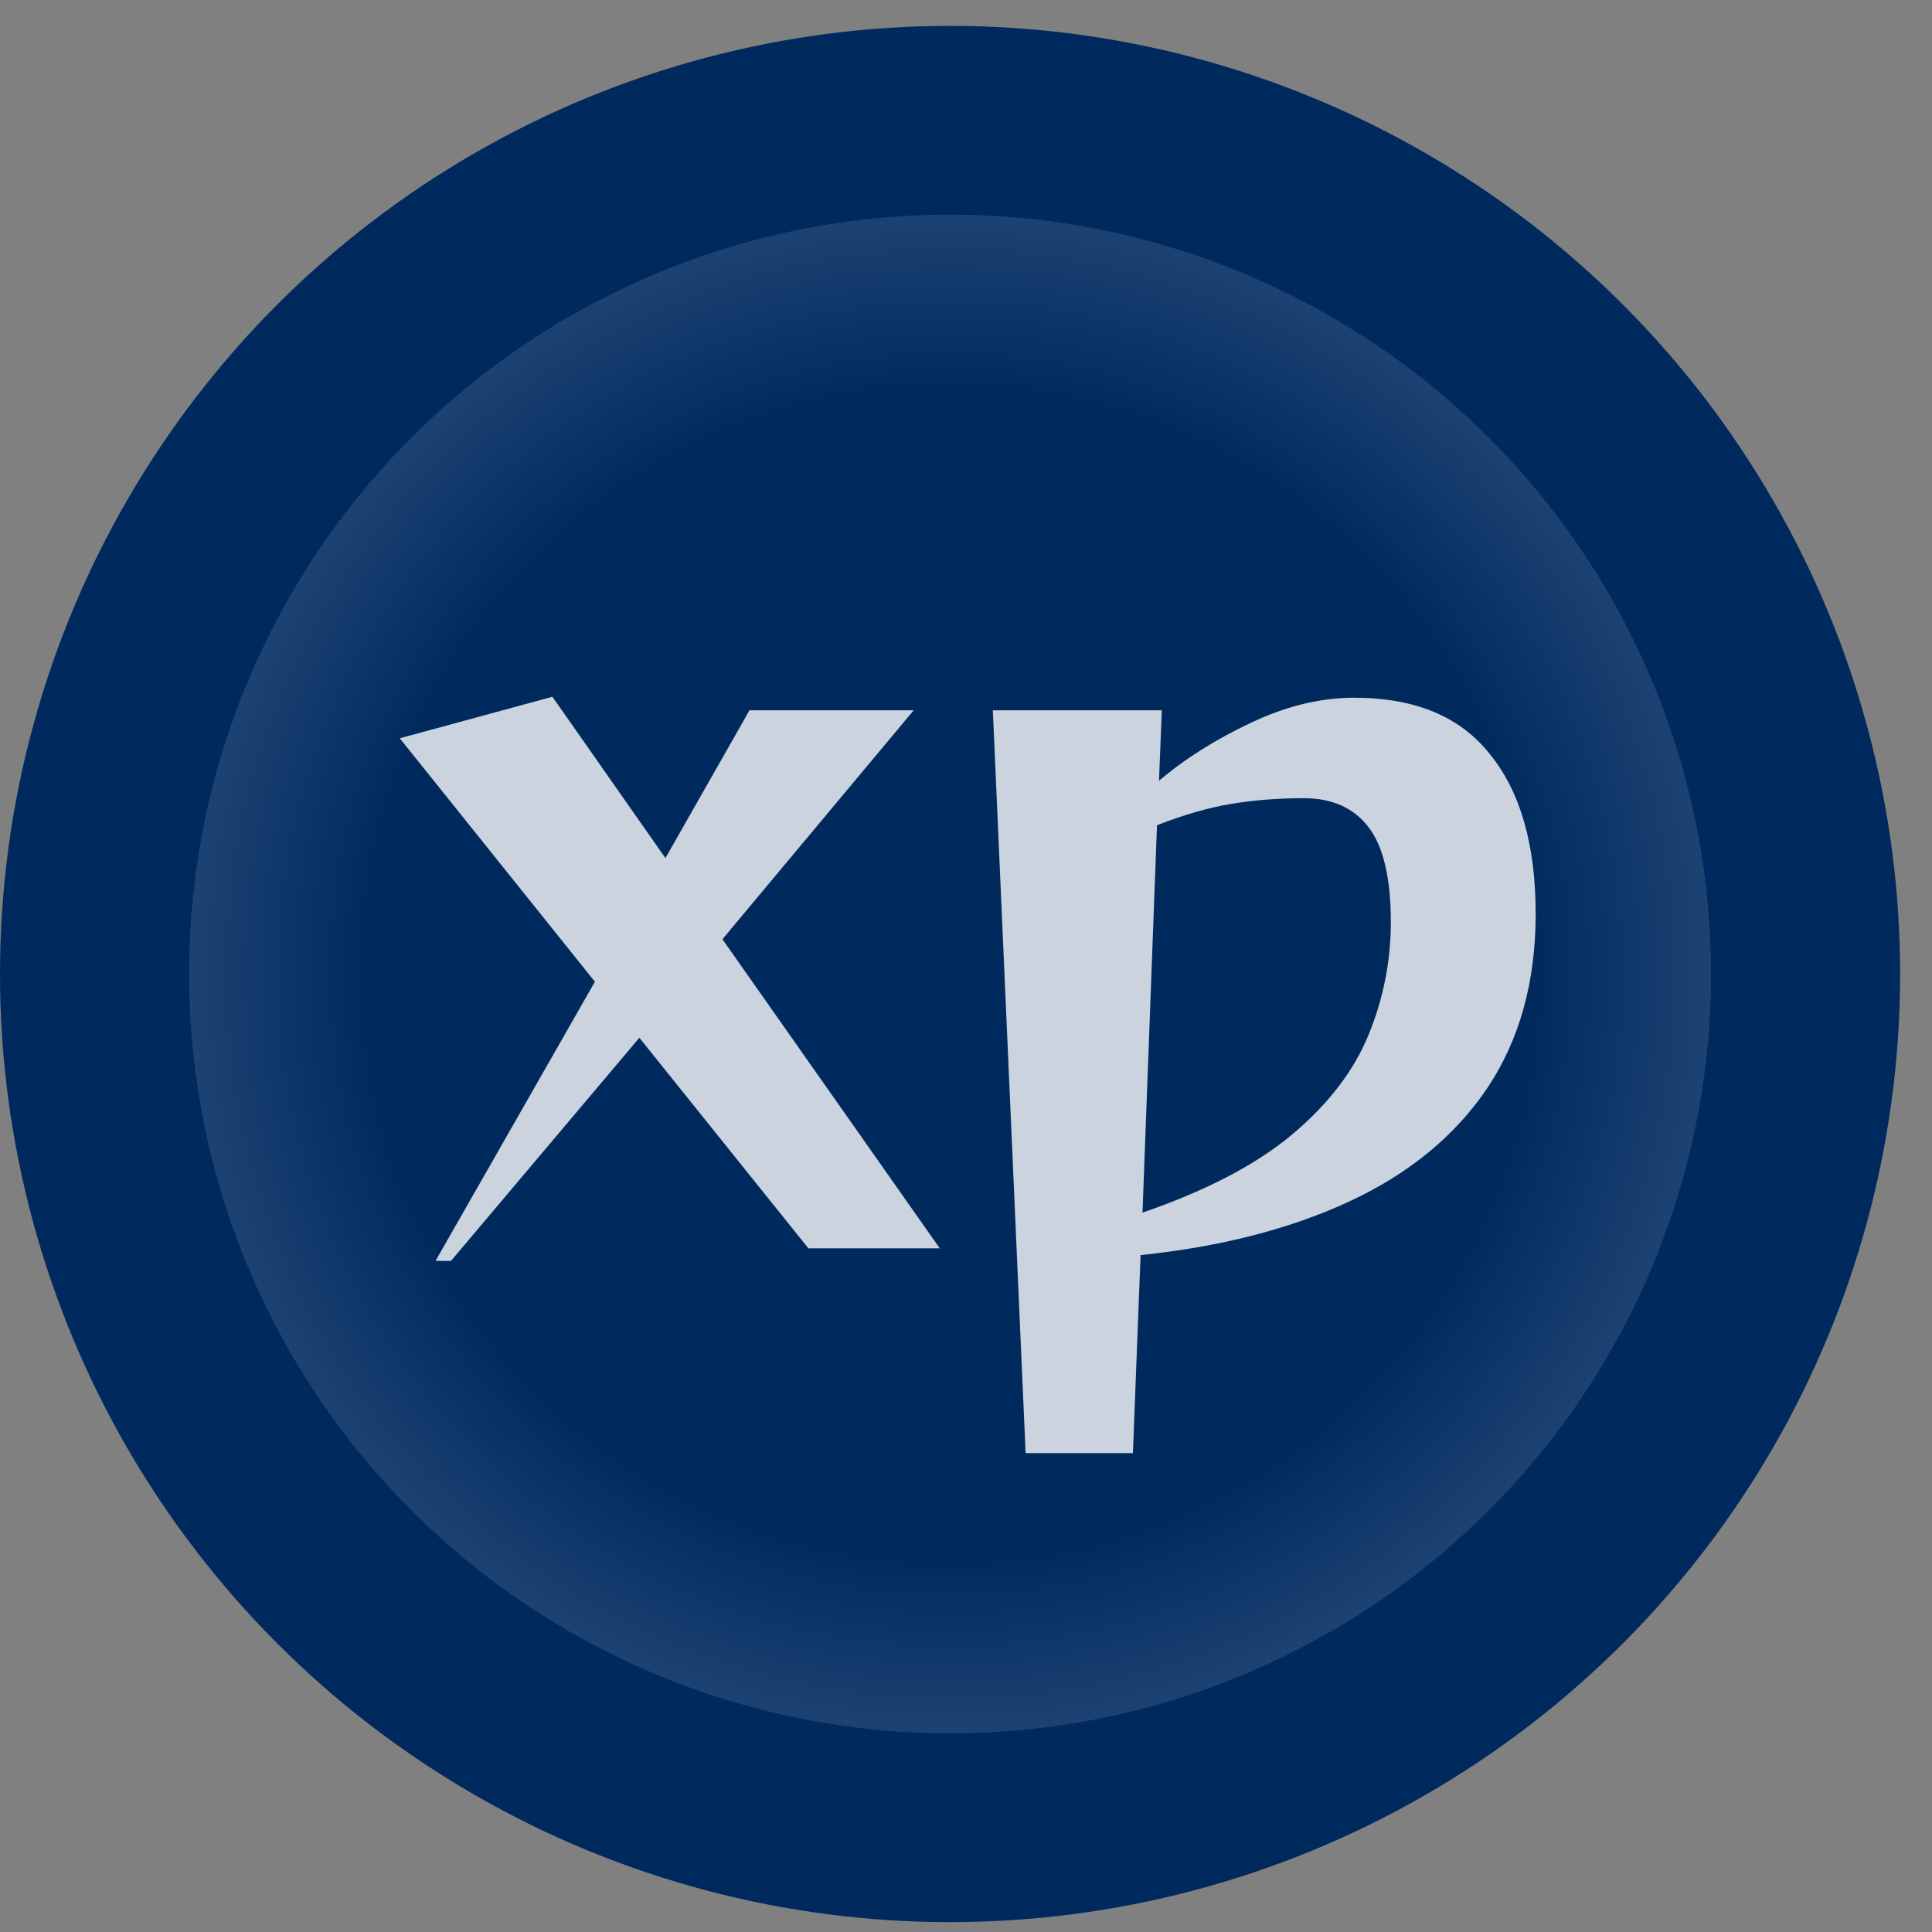 <svg width="28" height="28" viewBox="0 0 28 28" fill="none" xmlns="http://www.w3.org/2000/svg">
<rect x="0" y="0" width="28" height="28" fill="#808080" stroke="none"/>
<ellipse cx="13.769" cy="14.116" rx="13.769" ry="13.741" fill="#002A5E"/>
<ellipse cx="13.769" cy="14.116" rx="11.028" ry="11.005" fill="url(#paint0_radial_1000_73)"/>
<path d="M11.716 18.092L9.266 15.04L6.536 18.274H6.312L8.622 14.228L5.794 10.7L8.006 10.098L9.644 12.436L10.862 10.294H13.242L10.47 13.612L13.62 18.092H11.716ZM14.864 21.06L14.389 10.294H16.838L16.797 11.316C17.17 10.998 17.613 10.719 18.127 10.476C18.64 10.233 19.139 10.112 19.625 10.112C20.511 10.112 21.169 10.387 21.599 10.938C22.037 11.479 22.256 12.249 22.256 13.248C22.256 14.228 22.023 15.068 21.556 15.768C21.09 16.459 20.427 17.005 19.569 17.406C18.71 17.807 17.697 18.069 16.53 18.19L16.419 21.06H14.864ZM16.558 17.574C17.483 17.256 18.206 16.878 18.729 16.44C19.251 16.001 19.62 15.521 19.834 14.998C20.049 14.475 20.157 13.929 20.157 13.36C20.157 12.725 20.049 12.268 19.834 11.988C19.62 11.708 19.307 11.568 18.896 11.568C18.523 11.568 18.169 11.596 17.832 11.652C17.506 11.708 17.151 11.81 16.768 11.96L16.558 17.574Z" fill="white" fill-opacity="0.79"/>
<defs>
<radialGradient id="paint0_radial_1000_73" cx="0" cy="0" r="1" gradientUnits="userSpaceOnUse" gradientTransform="translate(13.769 14.116) rotate(-153.984) scale(28.938 28.902)">
<stop offset="0.292" stop-color="#002A5E"/>
<stop offset="1" stop-color="#E0EAFF"/>
</radialGradient>
</defs>
</svg>
